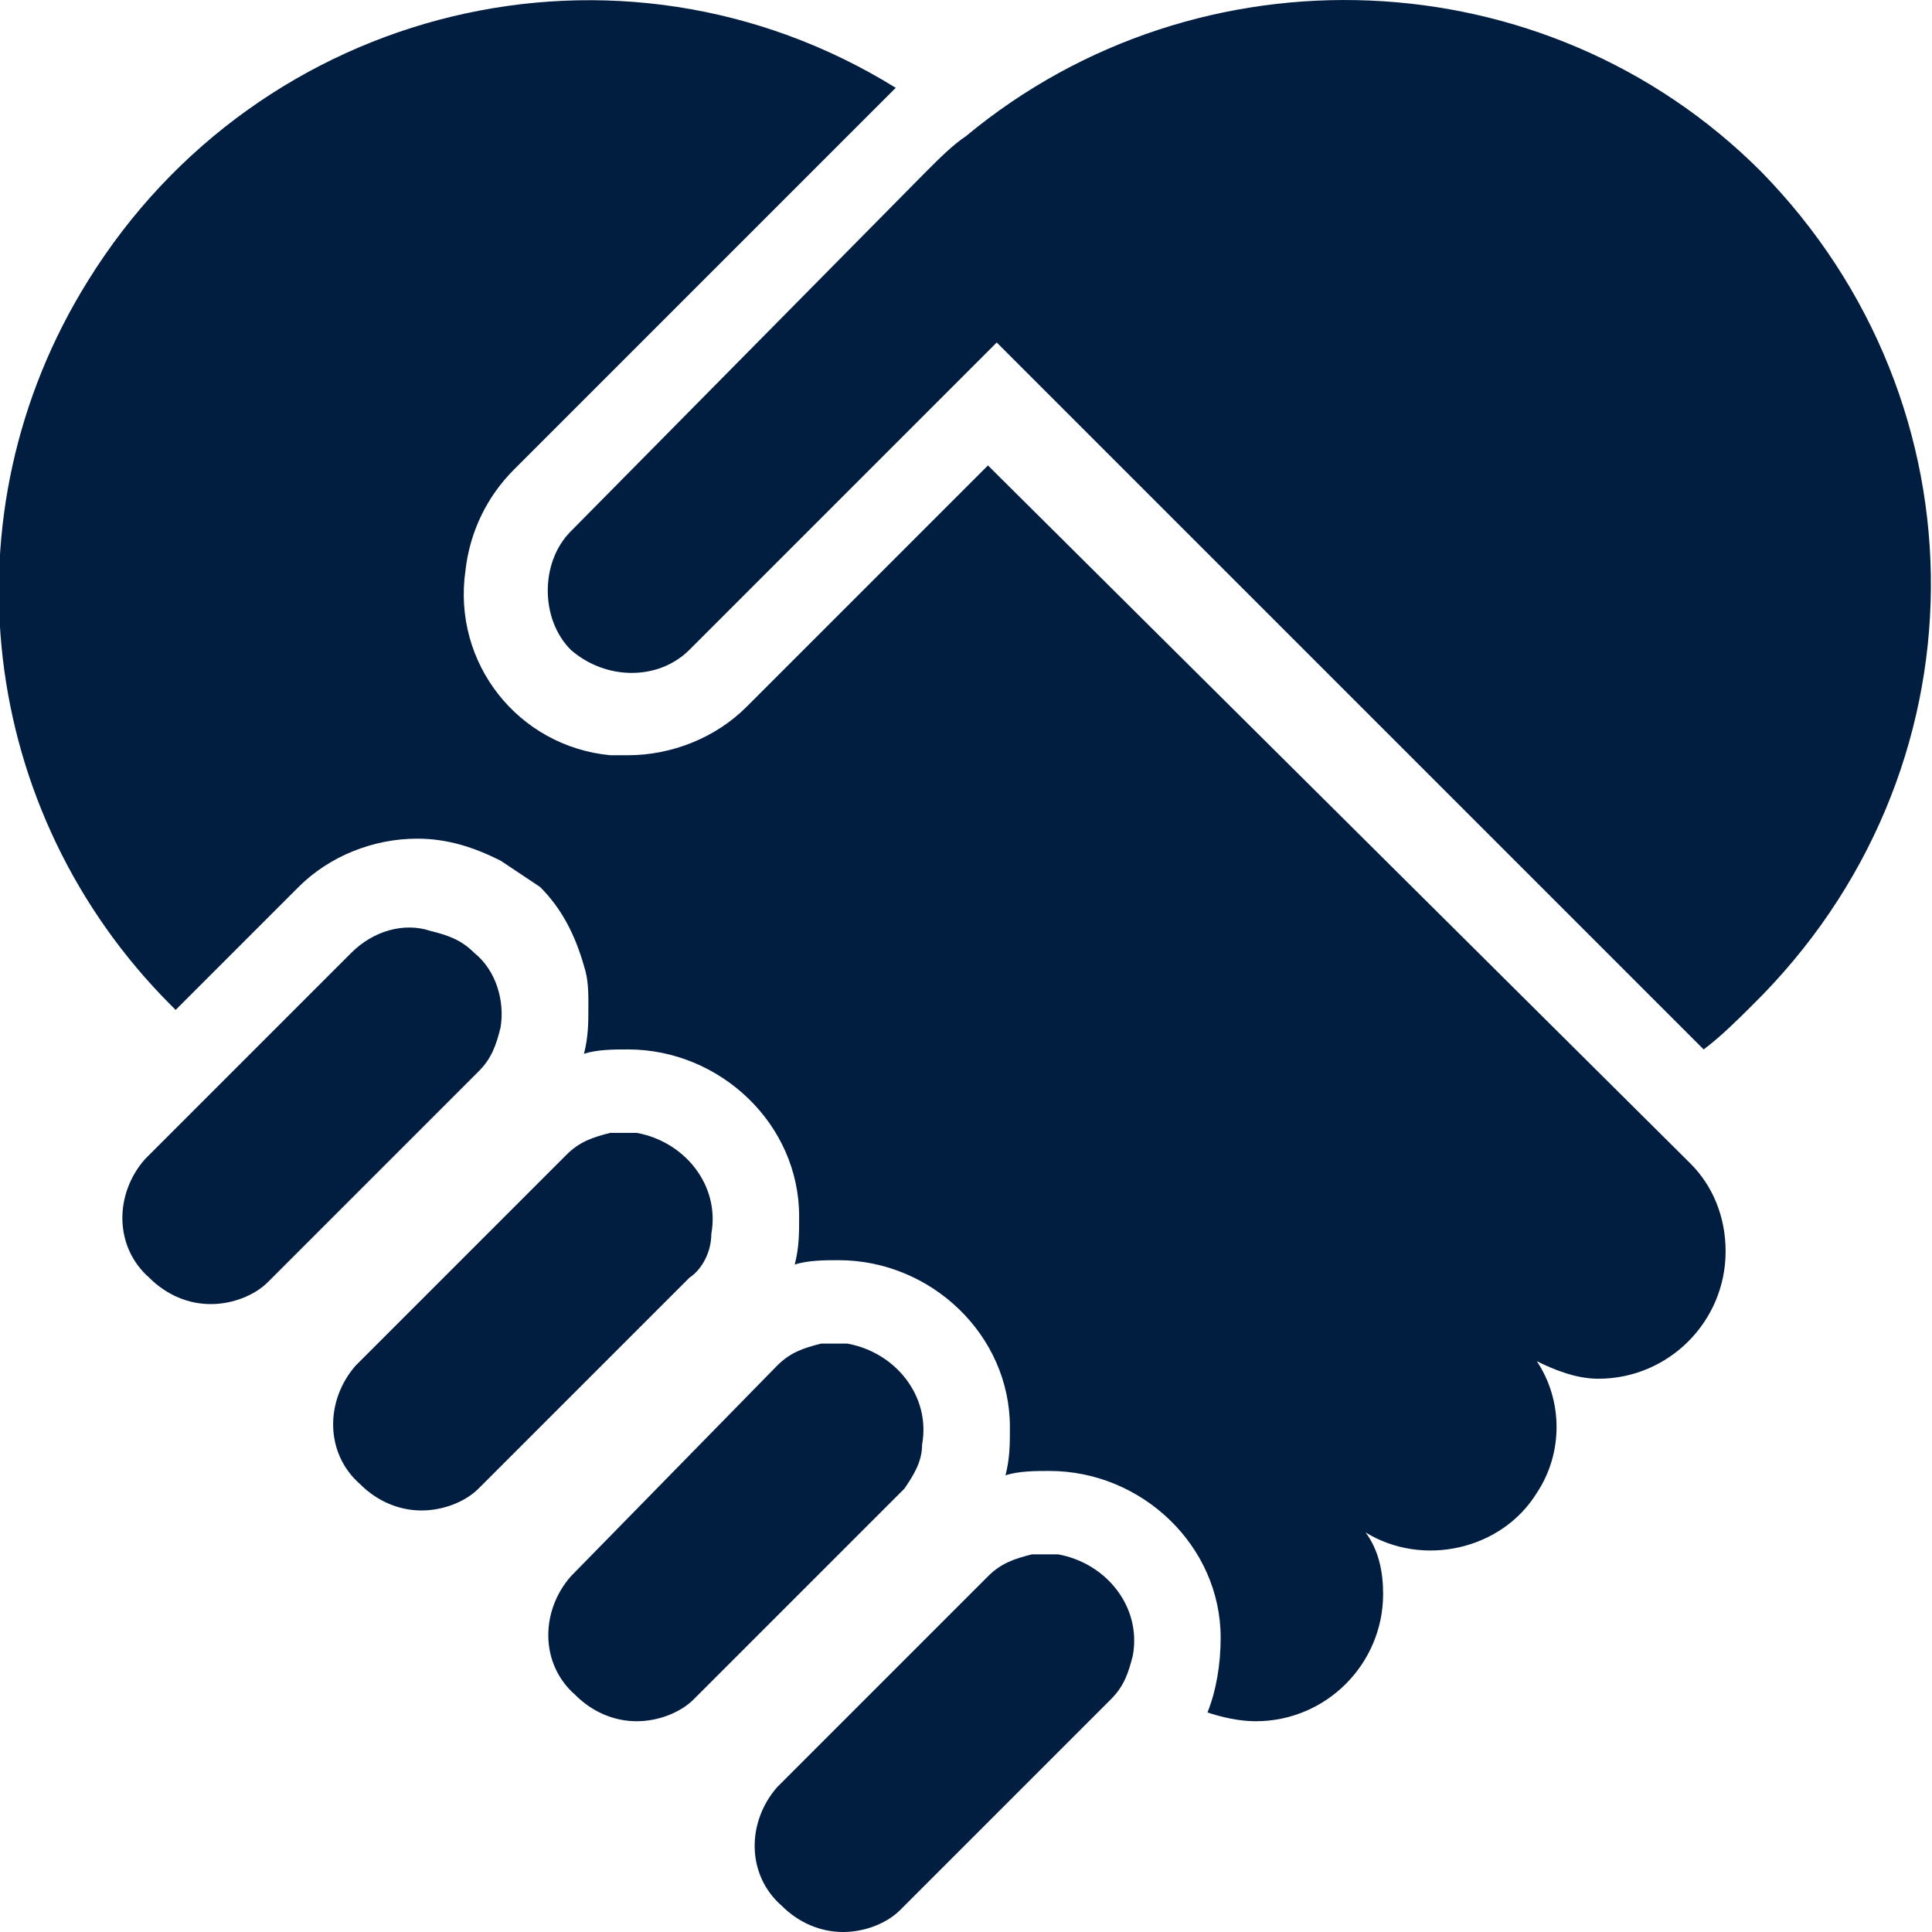 <?xml version="1.0" encoding="utf-8"?>
<!-- Generator: Adobe Illustrator 25.0.0, SVG Export Plug-In . SVG Version: 6.00 Build 0)  -->
<svg version="1.1" id="Layer_1" xmlns="http://www.w3.org/2000/svg" xmlns:xlink="http://www.w3.org/1999/xlink" x="0px" y="0px"
	 viewBox="0 0 44 44" style="enable-background:new 0 0 44 44;" xml:space="preserve">
<style type="text/css">
	.st0{fill:#011E41;}
</style>
<g id="Layer_2_1_">
	<g id="Icons">
		<path class="st0" d="M9.2,26.1l1.7-1.7c0.3-0.3,0.4-0.6,0.5-1c0.1-0.6-0.1-1.3-0.6-1.7c-0.3-0.3-0.6-0.4-1-0.5
			c-0.6-0.2-1.3,0-1.8,0.5l-2.6,2.6l-2.1,2.1c-0.7,0.8-0.7,2,0.1,2.7c0.4,0.4,0.9,0.6,1.4,0.6c0.5,0,1-0.2,1.3-0.5L9.2,26.1
			L9.2,26.1z"/>
		<path class="st0" d="M22.5,10.6l-0.3,0.3l-3.7,3.7l-0.1,0.1l-1.4,1.4c-0.7,0.7-1.7,1.1-2.7,1.1c-0.1,0-0.2,0-0.3,0
			c0,0-0.1,0-0.1,0c-2.1-0.2-3.6-2.1-3.3-4.2c0.1-0.9,0.5-1.7,1.1-2.3l8.1-8.1C20,2.4,20.2,2.2,20.4,2C14.1-1.9,5.9,0.1,2,6.4
			c-3.3,5.3-2.5,12.1,1.9,16.5L4,23l2.8-2.8c0.7-0.7,1.7-1.1,2.7-1.1c0.7,0,1.3,0.2,1.9,0.5c0.3,0.2,0.6,0.4,0.9,0.6
			c0.5,0.5,0.8,1.1,1,1.8c0.1,0.3,0.1,0.6,0.1,0.9c0,0.4,0,0.7-0.1,1.1c0.3-0.1,0.7-0.1,1-0.1c2.1,0,3.9,1.7,3.9,3.8
			c0,0.4,0,0.7-0.1,1.1c0.3-0.1,0.7-0.1,1-0.1c2.1,0,3.9,1.7,3.9,3.8c0,0.4,0,0.7-0.1,1.1c0.3-0.1,0.7-0.1,1-0.1
			c2.1,0,3.9,1.7,3.9,3.8c0,0.6-0.1,1.2-0.3,1.7c0.3,0.1,0.7,0.2,1.1,0.2c1.6,0,2.9-1.3,2.9-2.9c0-0.5-0.1-1-0.4-1.4
			c1.3,0.8,3.1,0.4,3.9-0.9c0.6-0.9,0.6-2.1,0-3c0.4,0.2,0.9,0.4,1.4,0.4c1.6,0,2.9-1.3,2.9-2.9c0-0.8-0.3-1.5-0.8-2L22.5,10.6z"/>
		<path class="st0" d="M23.8,35.4c-0.1,0-0.2,0-0.3,0c-0.4,0.1-0.7,0.2-1,0.5l-4.8,4.8c-0.7,0.8-0.7,2,0.1,2.7
			c0.4,0.4,0.9,0.6,1.4,0.6c0.5,0,1-0.2,1.3-0.5l4.8-4.8c0.3-0.3,0.4-0.6,0.5-1c0.2-1.1-0.6-2.1-1.7-2.3
			C24,35.4,23.9,35.4,23.8,35.4z"/>
		<path class="st0" d="M16.2,28.1c0.2-1.1-0.6-2.1-1.7-2.3c-0.1,0-0.2,0-0.3,0c-0.1,0-0.2,0-0.3,0c-0.4,0.1-0.7,0.2-1,0.5l-4.8,4.8
			c-0.7,0.8-0.7,2,0.1,2.7c0.4,0.4,0.9,0.6,1.4,0.6c0.5,0,1-0.2,1.3-0.5l4.8-4.8C16,28.9,16.2,28.5,16.2,28.1z"/>
		<path class="st0" d="M21,32.9c0.2-1.1-0.6-2.1-1.7-2.3c-0.1,0-0.2,0-0.3,0c-0.1,0-0.2,0-0.3,0c-0.4,0.1-0.7,0.2-1,0.5L13,35.9
			c-0.7,0.8-0.7,2,0.1,2.7c0.4,0.4,0.9,0.6,1.4,0.6c0.5,0,1-0.2,1.3-0.5l4.8-4.8C20.8,33.6,21,33.3,21,32.9z"/>
		<path class="st0" d="M40.1,3.9C35.2-1,27.3-1.3,22,3.1c-0.3,0.2-0.6,0.5-0.9,0.8L13,12.1c-0.7,0.7-0.7,2,0,2.7
			c0.8,0.7,2,0.7,2.7,0l7-7l2.4,2.4l13.7,13.7c0.4-0.3,0.8-0.7,1.1-1C45.3,17.6,45.3,9.2,40.1,3.9C40.1,3.9,40.1,3.9,40.1,3.9z"/>
	</g>
</g>
</svg>
